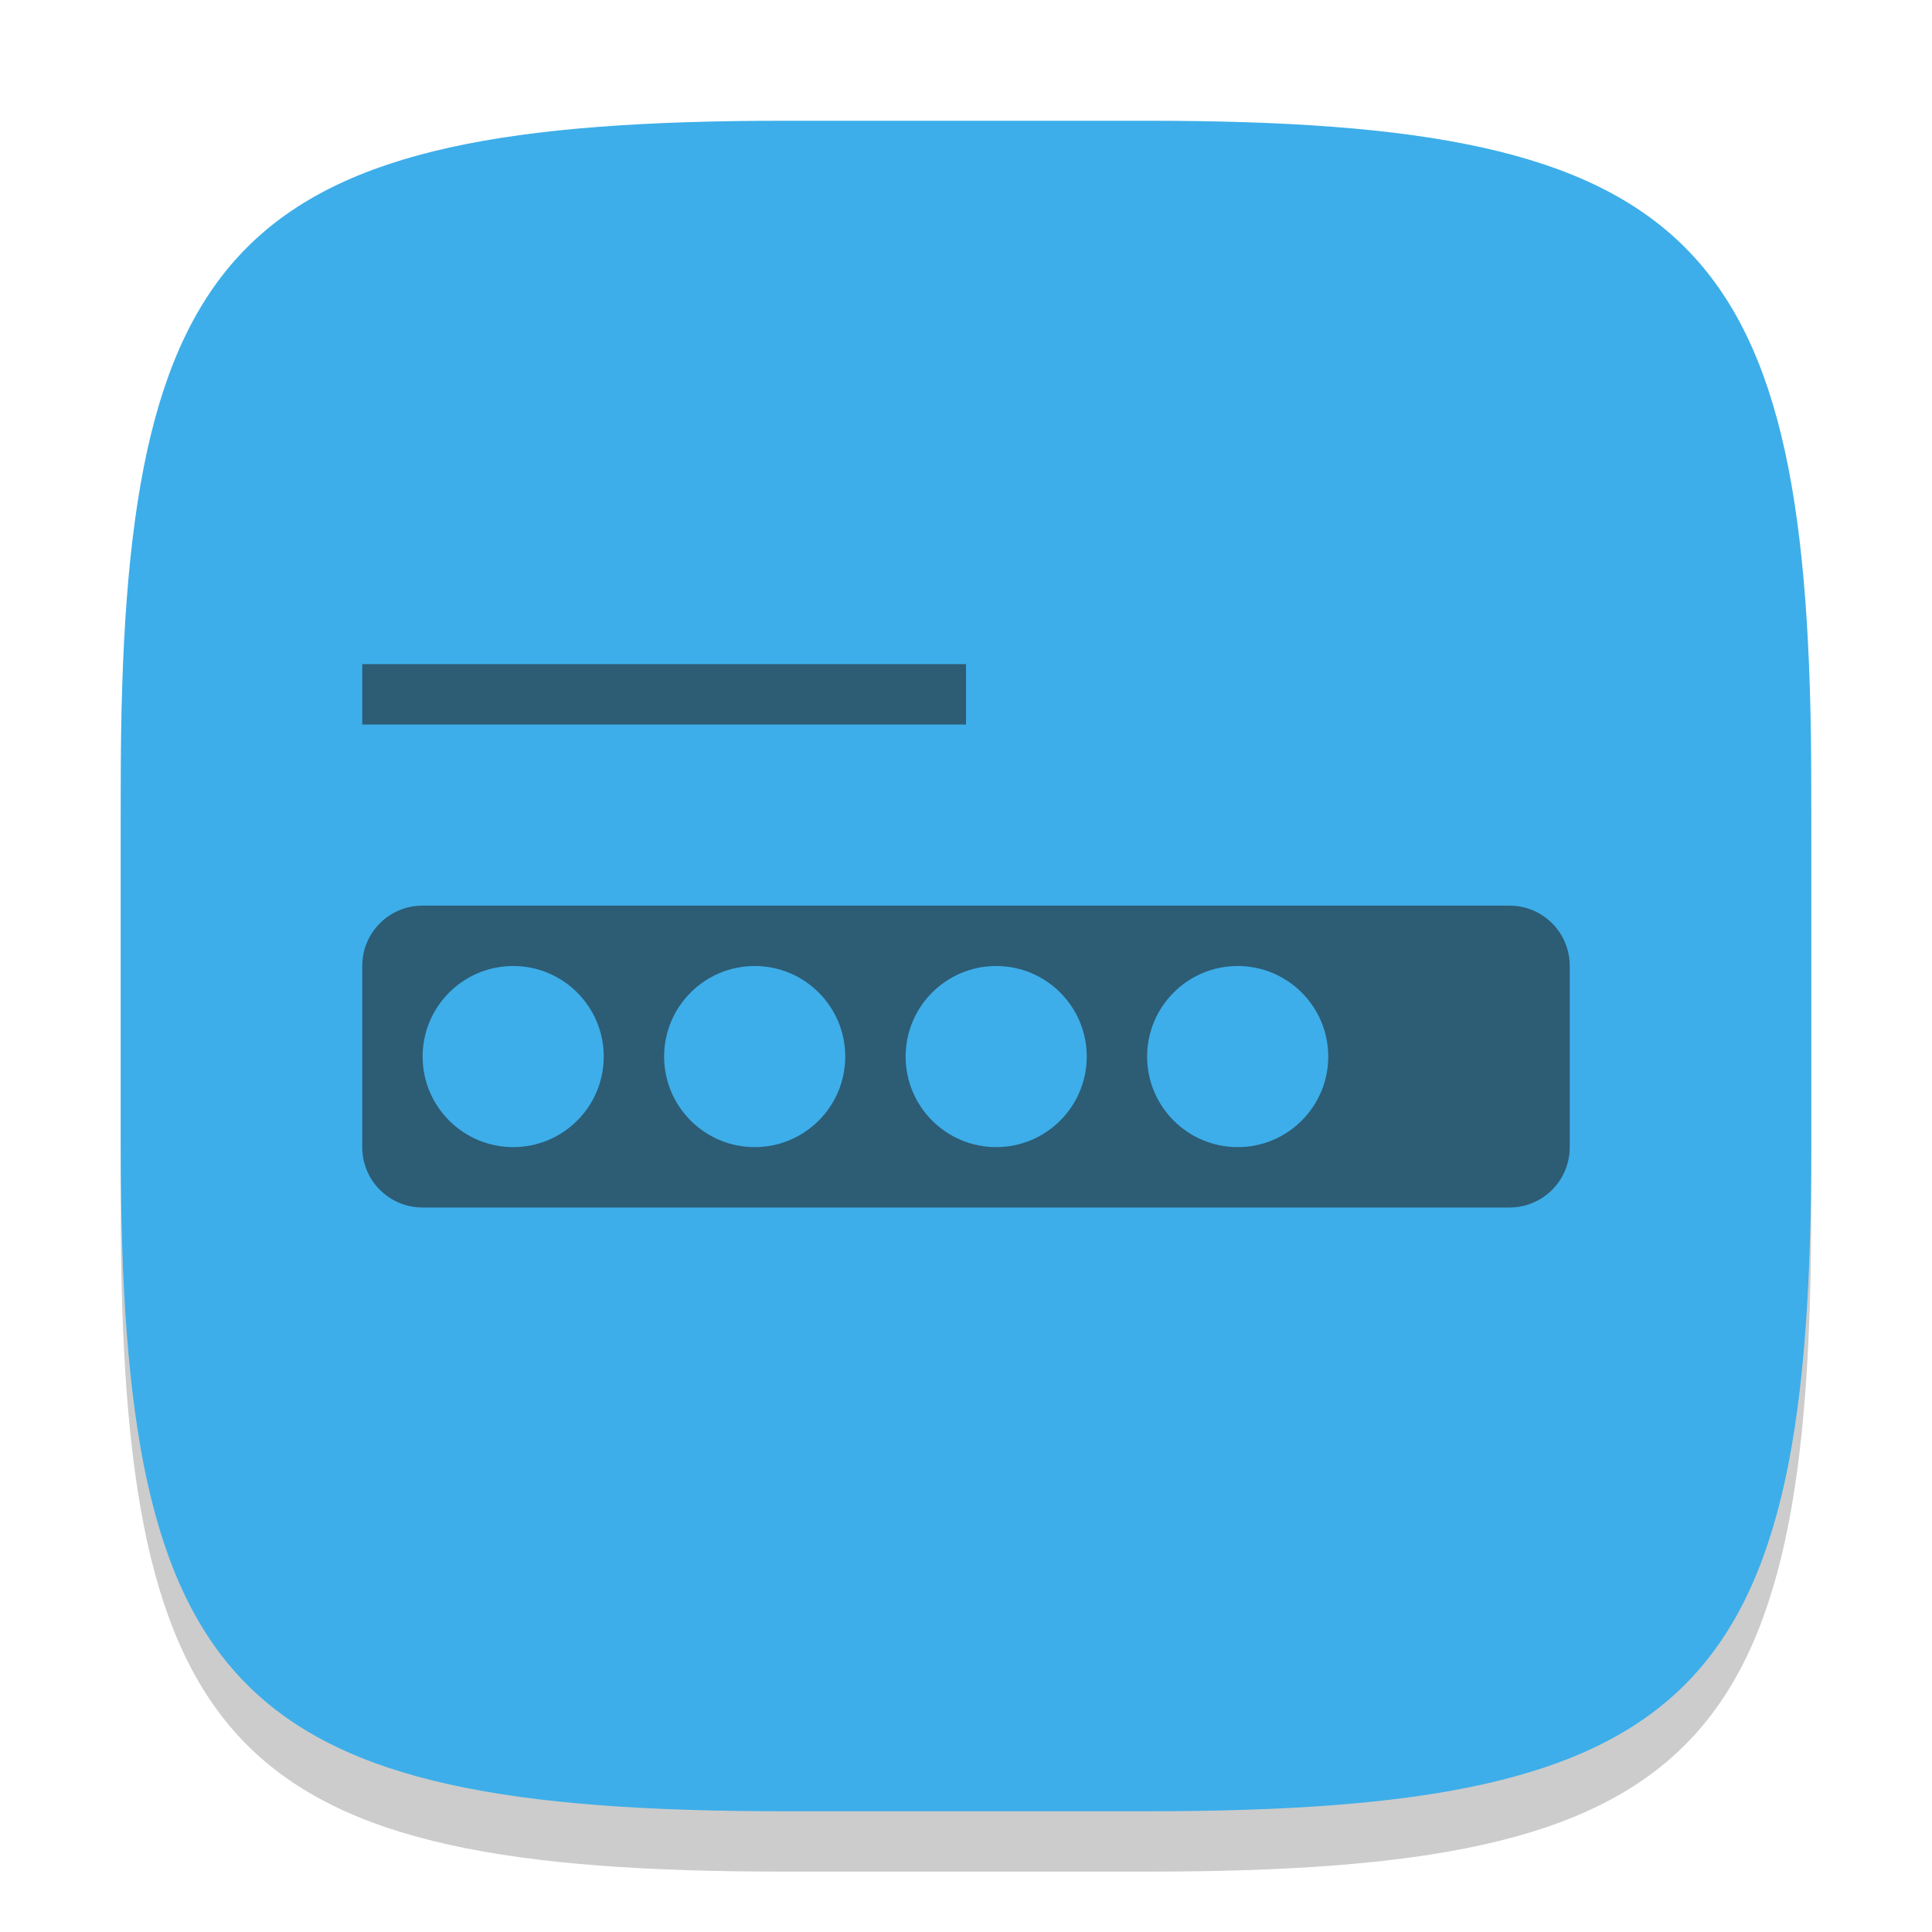 <?xml version="1.0" encoding="UTF-8" standalone="no"?>
<!-- Created with Inkscape (http://www.inkscape.org/) -->

<svg
   width="32"
   height="32"
   viewBox="0 0 32 32"
   version="1.1"
   id="svg5"
   inkscape:version="1.2.2 (1:1.2.2+202305151914+b0a8486541)"
   sodipodi:docname="preferences-system-login.svg"
   xmlns:inkscape="http://www.inkscape.org/namespaces/inkscape"
   xmlns:sodipodi="http://sodipodi.sourceforge.net/DTD/sodipodi-0.dtd"
   xmlns="http://www.w3.org/2000/svg"
   xmlns:svg="http://www.w3.org/2000/svg">
  <sodipodi:namedview
     id="namedview7"
     pagecolor="#ffffff"
     bordercolor="#000000"
     borderopacity="0.25"
     inkscape:showpageshadow="2"
     inkscape:pageopacity="0.0"
     inkscape:pagecheckerboard="0"
     inkscape:deskcolor="#d1d1d1"
     inkscape:document-units="px"
     showgrid="false"
     inkscape:zoom="25.1875"
     inkscape:cx="16"
     inkscape:cy="16"
     inkscape:window-width="1920"
     inkscape:window-height="1008"
     inkscape:window-x="0"
     inkscape:window-y="0"
     inkscape:window-maximized="1"
     inkscape:current-layer="svg5" />
  <defs
     id="defs2">
    <style
       id="current-color-scheme"
       type="text/css">
         .ColorScheme-Text { color:#232629; }
         .ColorScheme-Highlight { color:#3daee9; }
     </style>
  </defs>
  <path
     d="M 13,3 C 3.899,3 2,4.94 2,14 v 6 c 0,9.06 1.899,11 11,11 h 6 c 9.101,0 11,-1.94 11,-11 V 14 C 30,4.94 28.101,3 19,3"
     style="opacity:0.2;fill:#000000;stroke-width:1;stroke-linecap:round;stroke-linejoin:round"
     id="path563" />
  <path
     id="path530"
     style="fill:currentColor;fill-opacity:1;stroke-width:1;stroke-linecap:round;stroke-linejoin:round"
     d="M 13,2 C 3.899,2 2,3.94 2,13 v 6 c 0,9.06 1.899,11 11,11 h 6 c 9.101,0 11,-1.94 11,-11 V 13 C 30,3.94 28.101,2 19,2 Z"
     class="ColorScheme-Highlight" />
  <path
     d="m 6,11 v 1 h 10 v -1 z m 1,4 c -0.554,0 -1,0.446 -1,1 v 3 c 0,0.554 0.446,1 1,1 h 18 c 0.554,0 1,-0.446 1,-1 v -3 c 0,-0.554 -0.446,-1 -1,-1 z m 1.5,1 C 9.328,16 10,16.672 10,17.5 10,18.328 9.328,19 8.5,19 7.672,19 7,18.328 7,17.5 7,16.672 7.672,16 8.5,16 Z m 4,0 C 13.328,16 14,16.672 14,17.5 14,18.328 13.328,19 12.5,19 11.672,19 11,18.328 11,17.5 11,16.672 11.672,16 12.5,16 Z m 4,0 C 17.328,16 18,16.672 18,17.5 18,18.328 17.328,19 16.5,19 15.672,19 15,18.328 15,17.5 15,16.672 15.672,16 16.5,16 Z m 4,0 C 21.328,16 22,16.672 22,17.5 22,18.328 21.328,19 20.5,19 19.672,19 19,18.328 19,17.5 19,16.672 19.672,16 20.5,16 Z"
     style="fill:currentColor;stroke-width:3.873;stroke-linecap:round;stroke-linejoin:round;opacity:0.6"
     id="path1030"
     class="ColorScheme-Text" />
</svg>
